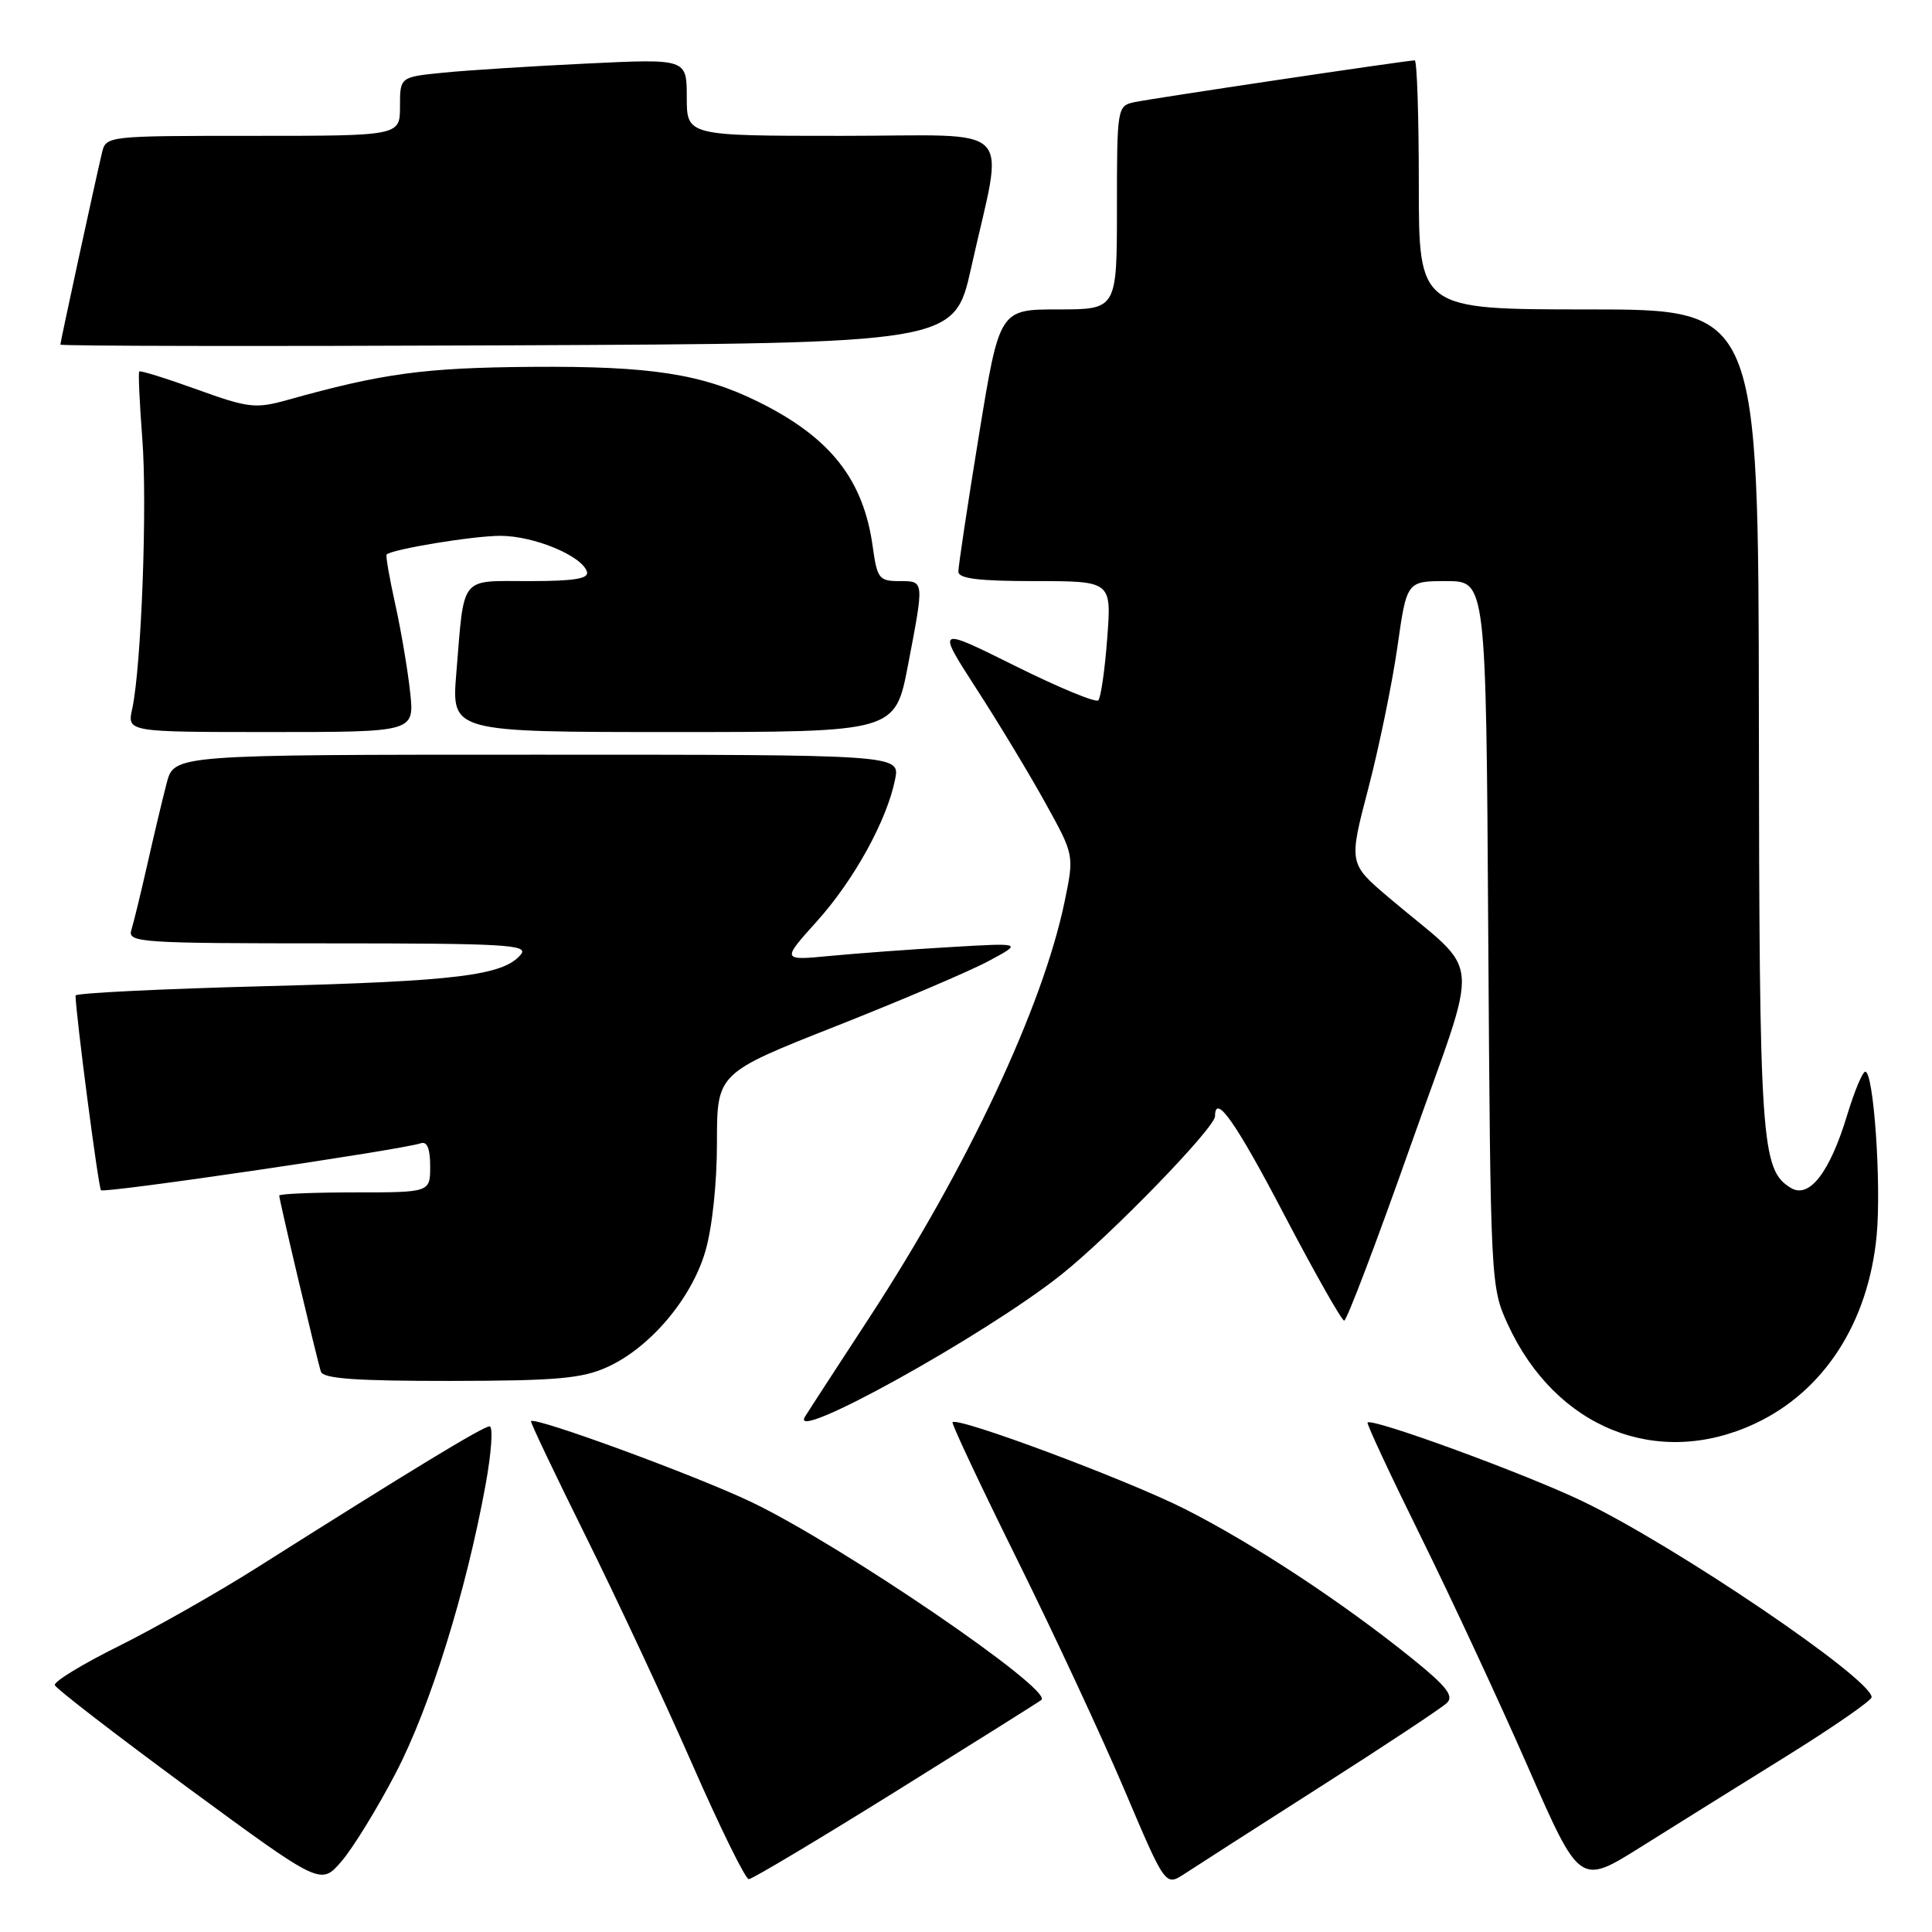 <?xml version="1.0" encoding="UTF-8" standalone="no"?>
<!DOCTYPE svg PUBLIC "-//W3C//DTD SVG 1.1//EN" "http://www.w3.org/Graphics/SVG/1.1/DTD/svg11.dtd" >
<svg xmlns="http://www.w3.org/2000/svg" xmlns:xlink="http://www.w3.org/1999/xlink" version="1.1" viewBox="0 0 256 256">
 <g >
 <path fill="currentColor"
d=" M 52.45 234.91 C 56.99 226.20 61.75 210.94 64.34 196.75 C 65.12 192.49 65.36 189.00 64.87 189.00 C 64.02 189.00 54.44 194.82 33.97 207.77 C 28.73 211.08 20.51 215.74 15.71 218.13 C 10.91 220.51 7.11 222.83 7.26 223.29 C 7.42 223.75 15.41 229.91 25.02 236.98 C 42.50 249.82 42.50 249.82 45.23 246.66 C 46.74 244.92 49.99 239.64 52.45 234.91 Z  M 175.00 236.72 C 183.53 231.28 191.05 226.30 191.72 225.65 C 192.68 224.74 191.68 223.45 187.22 219.85 C 177.93 212.34 166.09 204.55 157.00 199.95 C 149.32 196.07 126.95 187.72 126.22 188.45 C 126.05 188.62 129.90 196.79 134.77 206.63 C 139.64 216.46 146.05 230.23 149.02 237.23 C 154.42 249.95 154.42 249.95 156.96 248.29 C 158.36 247.37 166.47 242.16 175.00 236.72 Z  M 236.75 232.68 C 242.94 228.83 248.00 225.32 248.00 224.89 C 248.00 222.45 221.99 204.82 209.71 198.93 C 202.11 195.28 181.90 187.88 181.21 188.49 C 181.05 188.63 184.23 195.44 188.27 203.62 C 192.31 211.81 198.70 225.54 202.47 234.15 C 209.33 249.81 209.33 249.81 217.41 244.74 C 221.86 241.95 230.56 236.52 236.75 232.68 Z  M 118.76 237.33 C 129.07 230.91 137.72 225.48 137.99 225.25 C 139.61 223.92 111.41 204.68 99.52 199.01 C 92.16 195.50 70.95 187.71 70.36 188.31 C 70.24 188.42 73.50 195.26 77.59 203.51 C 81.68 211.75 88.04 225.36 91.72 233.75 C 95.40 242.14 98.77 249.00 99.22 249.00 C 99.66 249.00 108.45 243.75 118.76 237.33 Z  M 232.51 188.65 C 241.68 184.38 247.58 175.25 248.67 163.67 C 249.30 156.86 248.27 142.00 247.16 142.00 C 246.80 142.00 245.72 144.59 244.76 147.75 C 242.46 155.36 239.73 158.89 237.29 157.40 C 233.35 154.99 233.12 151.54 233.06 95.25 C 233.00 41.00 233.00 41.00 210.50 41.00 C 188.00 41.00 188.00 41.00 188.00 24.50 C 188.00 15.43 187.76 8.00 187.46 8.00 C 186.43 8.00 152.49 13.06 150.25 13.55 C 148.05 14.03 148.00 14.35 148.00 27.52 C 148.00 41.00 148.00 41.00 140.21 41.00 C 132.43 41.00 132.43 41.00 129.70 57.75 C 128.20 66.96 126.98 75.06 126.99 75.75 C 127.00 76.67 129.70 77.00 137.14 77.00 C 147.29 77.00 147.29 77.00 146.71 84.60 C 146.40 88.78 145.86 92.47 145.53 92.80 C 145.19 93.14 140.23 91.08 134.50 88.23 C 124.08 83.05 124.08 83.05 129.39 91.28 C 132.32 95.80 136.42 102.60 138.52 106.40 C 142.34 113.30 142.34 113.30 141.08 119.40 C 138.22 133.32 128.18 154.71 115.20 174.58 C 110.92 181.14 107.07 187.05 106.66 187.73 C 104.40 191.41 130.53 176.93 140.61 168.91 C 147.17 163.69 161.00 149.44 161.00 147.90 C 161.00 144.78 163.77 148.73 170.18 160.99 C 174.21 168.68 177.78 174.98 178.11 174.99 C 178.45 175.00 182.42 164.54 186.93 151.76 C 196.23 125.45 196.59 129.60 184.06 118.96 C 178.70 114.42 178.70 114.42 181.31 104.46 C 182.74 98.98 184.47 90.56 185.16 85.75 C 186.40 77.00 186.40 77.00 191.65 77.00 C 196.91 77.00 196.91 77.00 197.20 123.75 C 197.50 170.12 197.52 170.54 199.80 175.50 C 206.12 189.23 219.61 194.66 232.51 188.65 Z  M 80.50 181.13 C 86.12 178.57 91.59 172.13 93.44 165.88 C 94.36 162.79 95.00 156.85 95.00 151.42 C 95.00 142.20 95.00 142.20 110.75 135.98 C 119.41 132.56 128.53 128.67 131.00 127.34 C 135.50 124.93 135.50 124.93 126.00 125.49 C 120.78 125.79 113.59 126.32 110.03 126.66 C 103.56 127.28 103.56 127.28 108.24 122.08 C 113.18 116.59 117.54 108.66 118.61 103.25 C 119.25 100.00 119.25 100.00 71.16 100.00 C 23.08 100.00 23.08 100.00 22.09 103.75 C 21.55 105.81 20.40 110.65 19.53 114.50 C 18.66 118.35 17.70 122.29 17.40 123.25 C 16.90 124.89 18.60 125.00 43.56 125.00 C 67.03 125.00 70.10 125.18 69.01 126.48 C 66.72 129.25 60.54 130.02 35.25 130.67 C 21.36 131.03 10.00 131.59 10.01 131.91 C 10.05 134.50 13.04 157.37 13.38 157.71 C 13.81 158.15 53.26 152.35 55.75 151.49 C 56.59 151.20 57.00 152.19 57.00 154.53 C 57.00 158.00 57.00 158.00 47.00 158.00 C 41.50 158.00 37.00 158.19 37.00 158.42 C 37.00 159.03 42.03 180.26 42.52 181.75 C 42.83 182.68 47.17 182.99 59.72 182.98 C 73.79 182.96 77.15 182.66 80.50 181.13 Z  M 54.35 91.75 C 54.04 88.86 53.16 83.62 52.38 80.10 C 51.60 76.58 51.08 73.60 51.23 73.47 C 52.06 72.75 62.72 71.00 66.30 71.00 C 70.73 71.00 77.11 73.64 77.77 75.75 C 78.07 76.68 76.10 77.00 70.10 77.00 C 60.83 77.00 61.54 76.09 60.46 89.25 C 59.83 97.00 59.83 97.00 89.22 97.00 C 118.61 97.00 118.61 97.00 120.31 88.16 C 122.48 76.81 122.50 77.00 119.14 77.00 C 116.50 77.00 116.22 76.64 115.65 72.50 C 114.43 63.54 110.04 57.97 100.50 53.25 C 93.01 49.54 86.22 48.49 70.50 48.61 C 56.19 48.72 50.72 49.46 38.00 53.02 C 33.87 54.17 32.89 54.06 26.11 51.61 C 22.05 50.14 18.60 49.07 18.45 49.22 C 18.31 49.37 18.49 53.35 18.85 58.06 C 19.54 66.81 18.73 88.38 17.52 93.92 C 16.84 97.00 16.84 97.00 35.87 97.00 C 54.91 97.00 54.91 97.00 54.35 91.75 Z  M 128.68 35.50 C 133.04 15.87 135.12 18.00 111.59 18.00 C 91.00 18.00 91.00 18.00 91.00 12.89 C 91.00 7.78 91.00 7.78 77.75 8.42 C 70.46 8.77 61.91 9.31 58.75 9.63 C 53.00 10.20 53.00 10.20 53.00 14.10 C 53.00 18.00 53.00 18.00 33.52 18.00 C 14.14 18.00 14.04 18.01 13.51 20.25 C 12.54 24.36 8.00 45.30 8.00 45.66 C 8.00 45.86 34.65 45.90 67.23 45.76 C 126.45 45.50 126.45 45.50 128.68 35.50 Z "/>
</g>
</svg>
